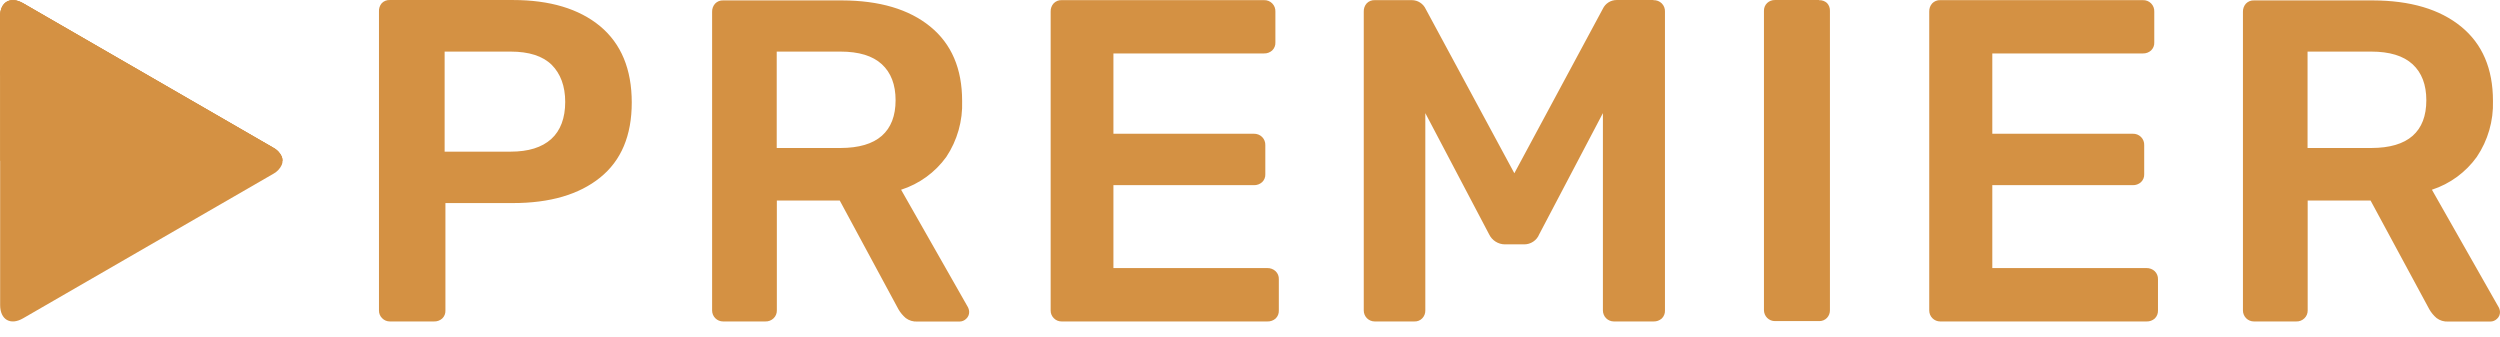 <svg width="141" height="19" viewBox="0 0 141 19" fill="none" xmlns="http://www.w3.org/2000/svg">
<path d="M33.845 1.476C32.655 0.494 31.015 0.002 28.927 0.001H21.982C21.898 -0.003 21.814 0.011 21.736 0.043C21.659 0.074 21.588 0.121 21.53 0.182C21.474 0.247 21.431 0.322 21.405 0.404C21.378 0.486 21.367 0.572 21.374 0.658V17.51C21.372 17.592 21.387 17.673 21.418 17.748C21.449 17.824 21.496 17.892 21.555 17.949C21.612 18.008 21.68 18.054 21.756 18.085C21.831 18.116 21.912 18.131 21.994 18.13H24.474C24.645 18.137 24.813 18.078 24.941 17.964C25.002 17.906 25.05 17.835 25.081 17.757C25.112 17.678 25.126 17.594 25.122 17.51V11.453H28.927C31.015 11.453 32.655 10.974 33.845 10.017C35.036 9.059 35.631 7.648 35.631 5.782C35.631 3.904 35.036 2.469 33.845 1.476ZM31.09 7.841C30.561 8.317 29.8 8.553 28.798 8.553H25.077V2.91H28.798C29.835 2.91 30.607 3.158 31.114 3.654C31.61 4.15 31.878 4.852 31.878 5.75C31.878 6.648 31.616 7.367 31.09 7.841ZM50.822 10.701C51.847 10.373 52.741 9.724 53.371 8.851C53.992 7.917 54.304 6.813 54.264 5.693C54.264 3.874 53.665 2.476 52.466 1.499C51.267 0.521 49.606 0.029 47.483 0.023H40.786C40.702 0.019 40.617 0.033 40.539 0.064C40.461 0.096 40.39 0.143 40.332 0.204C40.218 0.332 40.157 0.499 40.163 0.67V17.51C40.163 17.592 40.179 17.673 40.21 17.748C40.241 17.824 40.287 17.892 40.345 17.95C40.403 18.008 40.471 18.053 40.547 18.084C40.623 18.115 40.704 18.131 40.786 18.13H43.167C43.253 18.133 43.339 18.119 43.419 18.087C43.499 18.056 43.572 18.009 43.633 17.949C43.692 17.892 43.738 17.824 43.769 17.748C43.8 17.673 43.816 17.591 43.814 17.51V11.309H47.361L50.673 17.445C50.782 17.633 50.922 17.8 51.087 17.941C51.273 18.08 51.502 18.148 51.734 18.135H54.115C54.256 18.135 54.392 18.08 54.492 17.981C54.547 17.932 54.59 17.872 54.619 17.805C54.648 17.738 54.663 17.665 54.661 17.592C54.657 17.492 54.63 17.396 54.582 17.309L50.822 10.701ZM49.735 7.66C49.216 8.116 48.439 8.345 47.403 8.347H43.807V2.91H47.403C48.44 2.91 49.217 3.147 49.735 3.622C50.251 4.098 50.511 4.773 50.511 5.653C50.511 6.534 50.251 7.204 49.735 7.66ZM71.478 15.119H62.797V10.443H70.717C70.888 10.449 71.055 10.389 71.183 10.274C71.244 10.216 71.292 10.146 71.323 10.067C71.355 9.989 71.369 9.905 71.364 9.821V8.191C71.368 8.105 71.353 8.019 71.322 7.939C71.291 7.859 71.244 7.786 71.183 7.725C71.122 7.665 71.049 7.618 70.969 7.587C70.888 7.556 70.803 7.541 70.717 7.543H62.797V3.014H71.287C71.458 3.021 71.625 2.96 71.751 2.846C71.812 2.787 71.86 2.717 71.891 2.638C71.923 2.56 71.937 2.476 71.932 2.392V0.655C71.936 0.57 71.922 0.484 71.891 0.404C71.86 0.324 71.813 0.251 71.752 0.19C71.692 0.129 71.619 0.081 71.539 0.05C71.459 0.019 71.373 0.004 71.287 0.008H59.877C59.794 0.004 59.71 0.019 59.632 0.05C59.554 0.081 59.484 0.129 59.426 0.189C59.311 0.316 59.25 0.484 59.257 0.655V17.51C59.255 17.592 59.271 17.673 59.302 17.748C59.333 17.824 59.38 17.892 59.438 17.949C59.495 18.008 59.564 18.054 59.639 18.085C59.715 18.116 59.796 18.131 59.877 18.13H71.478C71.65 18.137 71.817 18.078 71.945 17.964C72.006 17.906 72.054 17.835 72.085 17.757C72.116 17.678 72.13 17.594 72.126 17.51V15.749C72.13 15.665 72.116 15.581 72.085 15.503C72.053 15.425 72.006 15.355 71.945 15.297C71.819 15.179 71.651 15.115 71.478 15.119ZM93.247 0.001H91.175C91.013 0.001 90.853 0.049 90.716 0.136C90.578 0.224 90.469 0.349 90.399 0.497L85.409 9.771L80.408 0.504C80.339 0.356 80.229 0.232 80.091 0.144C79.954 0.056 79.795 0.009 79.632 0.008H77.536C77.451 0.004 77.367 0.018 77.289 0.05C77.211 0.081 77.14 0.128 77.082 0.189C76.968 0.317 76.909 0.484 76.916 0.655V17.51C76.915 17.591 76.931 17.672 76.962 17.747C76.993 17.823 77.039 17.891 77.096 17.949C77.154 18.007 77.223 18.052 77.298 18.083C77.373 18.114 77.454 18.13 77.536 18.13H79.768C79.852 18.134 79.936 18.12 80.014 18.089C80.091 18.058 80.162 18.01 80.219 17.949C80.331 17.831 80.392 17.673 80.388 17.51V6.38L83.985 13.214C84.064 13.382 84.19 13.525 84.347 13.625C84.504 13.726 84.686 13.78 84.873 13.782H85.959C86.142 13.784 86.321 13.731 86.473 13.629C86.626 13.528 86.744 13.383 86.812 13.214L90.404 6.38V17.51C90.404 17.591 90.42 17.672 90.451 17.747C90.482 17.823 90.527 17.891 90.585 17.949C90.643 18.007 90.711 18.052 90.787 18.083C90.862 18.114 90.943 18.13 91.024 18.13H93.257C93.428 18.137 93.595 18.077 93.723 17.964C93.784 17.905 93.831 17.835 93.862 17.756C93.894 17.678 93.908 17.594 93.904 17.51V0.658C93.908 0.572 93.894 0.486 93.863 0.406C93.832 0.325 93.784 0.252 93.723 0.191C93.662 0.131 93.589 0.083 93.509 0.052C93.429 0.021 93.343 0.007 93.257 0.01L93.247 0.001ZM102.588 0.001H100.108C99.945 -0.003 99.787 0.058 99.668 0.169C99.607 0.227 99.56 0.298 99.528 0.376C99.497 0.455 99.483 0.539 99.487 0.623V17.49C99.487 17.572 99.503 17.652 99.534 17.728C99.565 17.803 99.611 17.872 99.668 17.929C99.726 17.987 99.794 18.032 99.87 18.064C99.945 18.095 100.026 18.11 100.108 18.11H102.588C102.672 18.114 102.756 18.1 102.834 18.069C102.913 18.037 102.983 17.99 103.042 17.929C103.153 17.81 103.213 17.652 103.208 17.49V0.623C103.213 0.54 103.2 0.457 103.172 0.379C103.143 0.301 103.099 0.23 103.042 0.169C102.919 0.059 102.758 0.002 102.593 0.01L102.588 0.001ZM121.062 15.119H112.366V10.443H120.286C120.457 10.449 120.624 10.389 120.752 10.274C120.813 10.216 120.86 10.145 120.892 10.067C120.923 9.989 120.937 9.905 120.933 9.821V8.191C120.937 8.105 120.923 8.019 120.892 7.939C120.861 7.858 120.813 7.785 120.752 7.724C120.691 7.664 120.618 7.616 120.538 7.585C120.458 7.554 120.372 7.54 120.286 7.543H112.366V3.014H120.856C121.027 3.021 121.193 2.96 121.32 2.846C121.381 2.787 121.429 2.717 121.46 2.638C121.492 2.56 121.506 2.476 121.501 2.392V0.655C121.505 0.57 121.491 0.484 121.46 0.404C121.429 0.324 121.382 0.251 121.321 0.19C121.26 0.129 121.188 0.081 121.108 0.05C121.028 0.019 120.942 0.004 120.856 0.008H109.429C109.345 0.004 109.262 0.019 109.184 0.05C109.106 0.081 109.036 0.129 108.978 0.189C108.862 0.316 108.802 0.484 108.809 0.655V17.51C108.809 17.591 108.824 17.672 108.855 17.747C108.886 17.823 108.932 17.891 108.99 17.949C109.047 18.007 109.116 18.052 109.191 18.083C109.267 18.114 109.347 18.13 109.429 18.13H121.062C121.233 18.137 121.401 18.078 121.529 17.964C121.589 17.905 121.637 17.835 121.668 17.756C121.699 17.678 121.713 17.594 121.71 17.51V15.749C121.713 15.665 121.699 15.581 121.667 15.504C121.636 15.426 121.589 15.355 121.529 15.297C121.402 15.179 121.235 15.115 121.062 15.119ZM140.906 17.294L137.16 10.701C138.179 10.369 139.065 9.721 139.69 8.851C140.318 7.92 140.637 6.815 140.603 5.693C140.603 3.874 140.004 2.476 138.805 1.499C137.606 0.521 135.945 0.029 133.822 0.023H127.124C127.04 0.019 126.956 0.033 126.878 0.064C126.8 0.096 126.729 0.143 126.67 0.204C126.556 0.332 126.496 0.499 126.502 0.67V17.51C126.501 17.592 126.517 17.673 126.549 17.748C126.58 17.824 126.626 17.892 126.684 17.95C126.741 18.008 126.81 18.053 126.886 18.084C126.962 18.115 127.043 18.131 127.124 18.13H129.506C129.592 18.133 129.677 18.119 129.758 18.088C129.838 18.057 129.911 18.009 129.972 17.949C130.03 17.892 130.077 17.824 130.108 17.748C130.139 17.673 130.154 17.591 130.153 17.51V11.309H133.7L137.014 17.445C137.121 17.633 137.261 17.801 137.426 17.941C137.612 18.08 137.841 18.148 138.073 18.135H140.457C140.597 18.135 140.731 18.079 140.831 17.981C140.886 17.932 140.929 17.872 140.958 17.805C140.987 17.738 141.001 17.665 141 17.592C140.994 17.49 140.965 17.392 140.913 17.304L140.906 17.294ZM136.074 7.66C135.556 8.116 134.779 8.345 133.742 8.347H130.146V2.91H133.737C134.774 2.91 135.551 3.147 136.069 3.622C136.585 4.098 136.845 4.773 136.845 5.653C136.845 6.534 136.59 7.204 136.074 7.66Z" fill="#D49143"/>
<path d="M15.893 8.836C15.791 8.613 15.616 8.431 15.396 8.32L1.308 0.185C0.593 -0.227 0.008 0.11 0.008 0.929V17.205C0.008 18.031 0.593 18.369 1.308 17.949L15.396 9.814C15.616 9.702 15.791 9.519 15.893 9.295C15.922 9.221 15.937 9.142 15.937 9.062C15.936 8.985 15.921 8.908 15.893 8.836Z" fill="#D49143"/>
<path d="M15.893 8.836C15.791 8.613 15.616 8.431 15.396 8.32L1.308 0.185C0.593 -0.227 0.008 0.11 0.008 0.929V9.069H15.935C15.935 8.99 15.921 8.911 15.893 8.836Z" fill="#D49143"/>
<path d="M0.01 4.252L15.885 8.836C15.783 8.613 15.608 8.431 15.389 8.32L1.3 0.185C0.585 -0.227 0 0.11 0 0.929L0.01 4.252Z" fill="#D49143"/>
</svg>
